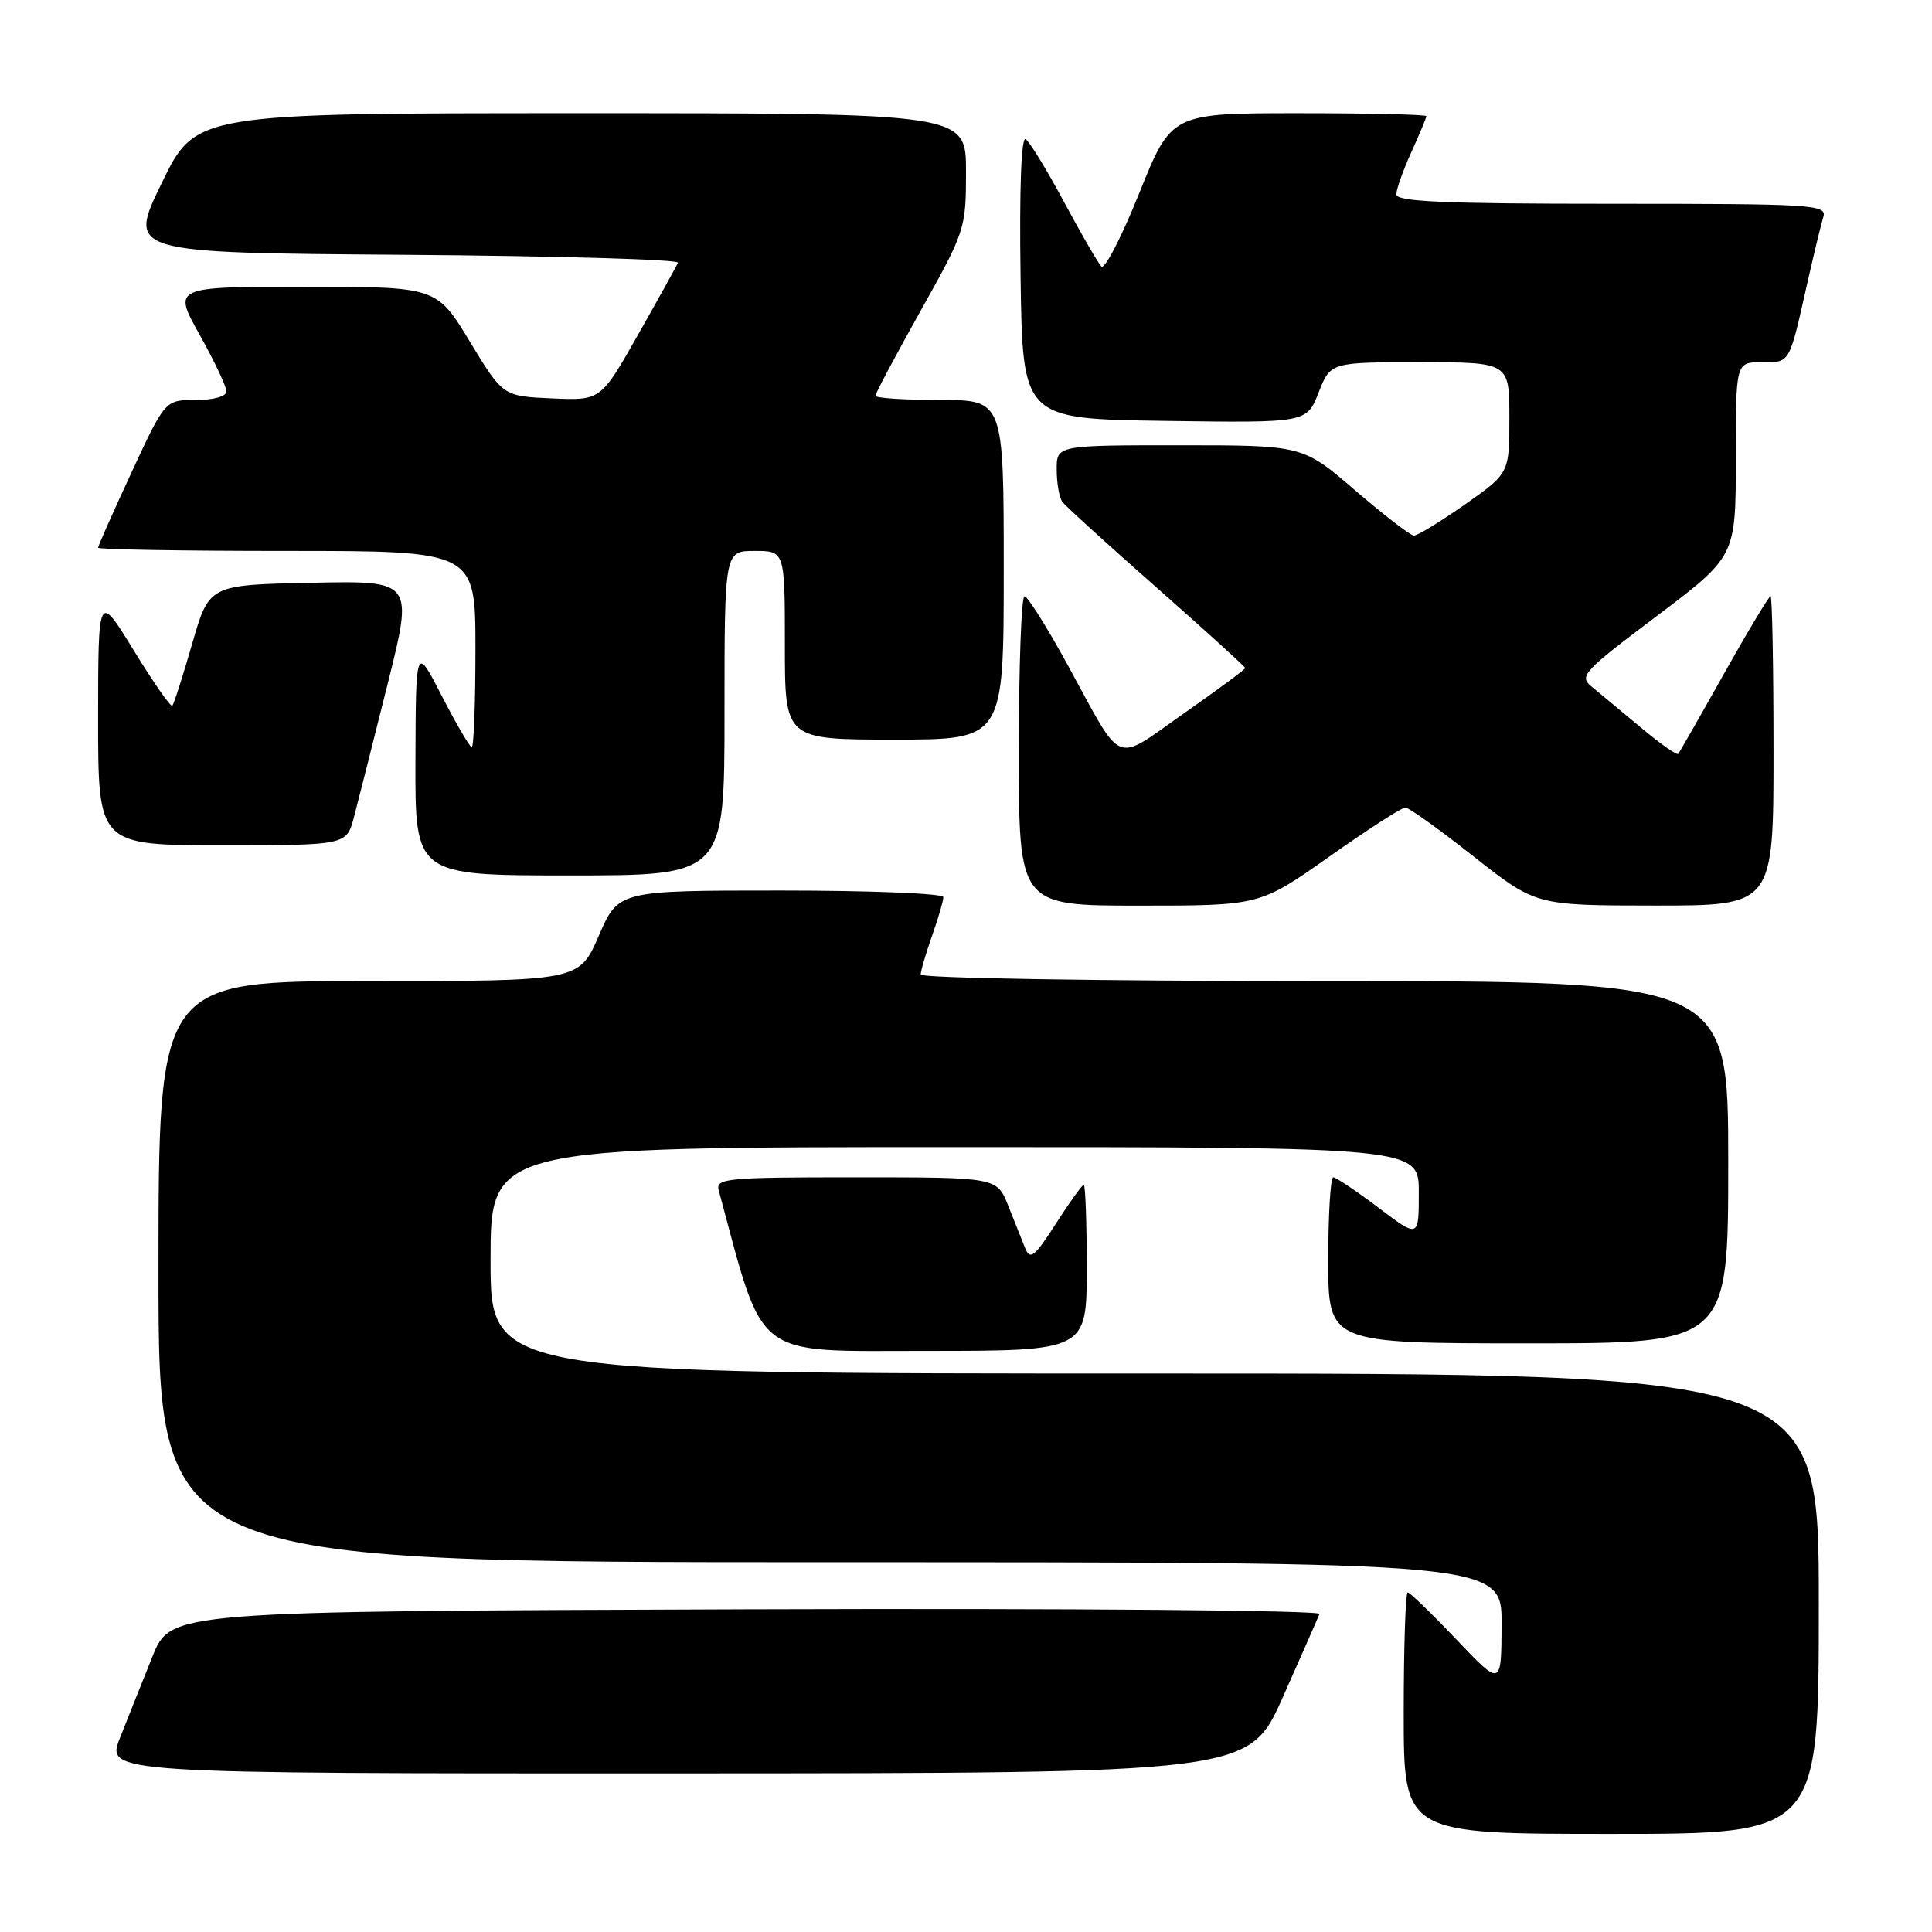 <?xml version="1.0" encoding="UTF-8" standalone="no"?>
<!DOCTYPE svg PUBLIC "-//W3C//DTD SVG 1.1//EN" "http://www.w3.org/Graphics/SVG/1.1/DTD/svg11.dtd" >
<svg xmlns="http://www.w3.org/2000/svg" xmlns:xlink="http://www.w3.org/1999/xlink" version="1.1" viewBox="0 0 256 256">
 <g >
 <path fill="currentColor"
d=" M 241.00 212.50 C 241.00 182.00 241.00 182.00 153.00 182.00 C 65.00 182.00 65.00 182.00 65.00 167.00 C 65.00 152.00 65.00 152.00 126.50 152.00 C 188.00 152.00 188.00 152.00 188.00 158.03 C 188.00 164.06 188.00 164.06 182.66 160.03 C 179.72 157.81 177.02 156.00 176.66 156.00 C 176.30 156.00 176.00 160.95 176.00 167.00 C 176.00 178.00 176.00 178.00 202.50 178.00 C 229.00 178.00 229.00 178.00 229.00 154.00 C 229.00 130.00 229.00 130.00 175.50 130.00 C 145.63 130.00 122.00 129.61 122.00 129.13 C 122.00 128.64 122.68 126.34 123.50 124.00 C 124.33 121.66 125.00 119.36 125.00 118.87 C 125.00 118.39 115.31 118.00 103.47 118.00 C 81.94 118.00 81.94 118.00 79.34 124.00 C 76.74 130.00 76.74 130.00 48.87 130.00 C 21.00 130.00 21.00 130.00 21.00 168.50 C 21.00 207.00 21.00 207.00 110.00 207.00 C 199.00 207.00 199.00 207.00 198.97 215.25 C 198.93 223.50 198.93 223.50 192.99 217.25 C 189.72 213.81 186.81 211.00 186.53 211.00 C 186.24 211.00 186.00 218.20 186.00 227.00 C 186.00 243.00 186.00 243.00 213.50 243.00 C 241.00 243.00 241.00 243.00 241.00 212.50 Z  M 170.00 224.85 C 172.47 219.29 174.65 214.34 174.84 213.86 C 175.03 213.37 142.23 213.10 98.90 213.24 C 22.62 213.50 22.62 213.50 20.20 219.50 C 18.87 222.80 16.94 227.64 15.91 230.25 C 14.03 235.00 14.03 235.00 89.76 234.98 C 165.50 234.96 165.50 234.96 170.00 224.85 Z  M 144.00 168.00 C 144.00 161.95 143.82 157.00 143.60 157.00 C 143.39 157.00 141.72 159.31 139.91 162.14 C 137.09 166.54 136.50 167.01 135.84 165.39 C 135.42 164.35 134.41 161.81 133.59 159.75 C 132.10 156.00 132.10 156.00 113.43 156.00 C 96.14 156.00 94.80 156.13 95.24 157.75 C 101.34 180.38 99.56 179.00 122.69 179.00 C 144.00 179.00 144.00 179.00 144.00 168.00 Z  M 176.15 113.50 C 181.22 109.92 185.75 107.00 186.21 107.00 C 186.67 107.00 190.75 109.92 195.27 113.49 C 203.50 119.98 203.50 119.98 219.25 119.99 C 235.00 120.00 235.00 120.00 235.00 99.50 C 235.00 88.22 234.82 79.00 234.61 79.00 C 234.39 79.00 231.62 83.61 228.45 89.25 C 225.29 94.89 222.55 99.68 222.37 99.89 C 222.20 100.11 219.96 98.53 217.41 96.39 C 214.85 94.25 211.93 91.83 210.92 91.00 C 209.19 89.60 209.74 89.00 219.54 81.62 C 230.00 73.73 230.00 73.73 230.00 60.87 C 230.00 48.00 230.00 48.00 233.43 48.00 C 237.24 48.00 237.04 48.35 239.48 37.50 C 240.35 33.65 241.30 29.71 241.60 28.75 C 242.10 27.11 240.31 27.00 213.57 27.00 C 191.37 27.00 185.00 26.72 185.02 25.75 C 185.03 25.06 185.93 22.54 187.02 20.14 C 188.11 17.74 189.00 15.61 189.00 15.39 C 189.00 15.18 181.40 15.00 172.11 15.00 C 155.22 15.00 155.22 15.00 150.97 25.56 C 148.64 31.37 146.37 35.76 145.94 35.31 C 145.51 34.87 143.28 31.02 140.99 26.76 C 138.71 22.50 136.41 18.75 135.90 18.44 C 135.32 18.08 135.06 25.12 135.23 36.68 C 135.50 55.50 135.50 55.50 154.32 55.77 C 173.14 56.04 173.14 56.04 174.72 52.02 C 176.30 48.00 176.30 48.00 188.15 48.00 C 200.00 48.00 200.00 48.00 200.00 55.36 C 200.00 62.71 200.00 62.71 194.09 66.86 C 190.84 69.13 187.80 70.99 187.34 70.97 C 186.88 70.95 183.38 68.25 179.56 64.97 C 172.62 59.00 172.62 59.00 156.31 59.00 C 140.00 59.00 140.00 59.00 140.02 62.25 C 140.02 64.04 140.36 65.95 140.77 66.50 C 141.17 67.05 146.79 72.16 153.25 77.85 C 159.71 83.55 165.00 88.35 165.00 88.52 C 165.00 88.69 161.33 91.41 156.84 94.55 C 147.45 101.13 148.93 101.75 141.50 88.16 C 138.75 83.13 136.16 79.01 135.75 79.01 C 135.34 79.00 135.00 88.22 135.00 99.50 C 135.00 120.00 135.00 120.00 150.97 120.00 C 166.93 120.00 166.93 120.00 176.15 113.50 Z  M 96.00 94.50 C 96.00 73.00 96.00 73.00 100.00 73.00 C 104.00 73.00 104.00 73.00 104.00 85.50 C 104.00 98.00 104.00 98.00 118.50 98.00 C 133.00 98.00 133.00 98.00 133.00 75.50 C 133.00 53.00 133.00 53.00 124.50 53.00 C 119.83 53.00 116.00 52.75 116.00 52.44 C 116.00 52.13 118.70 47.05 122.00 41.16 C 127.89 30.64 128.00 30.30 128.00 22.72 C 128.00 15.00 128.00 15.00 76.97 15.00 C 25.93 15.00 25.93 15.00 21.43 24.25 C 16.93 33.50 16.93 33.50 53.54 33.76 C 73.68 33.91 90.01 34.38 89.83 34.81 C 89.65 35.25 87.27 39.54 84.55 44.34 C 79.60 53.08 79.60 53.08 73.12 52.79 C 66.64 52.50 66.64 52.50 62.25 45.25 C 57.85 38.00 57.85 38.00 40.38 38.00 C 22.90 38.00 22.90 38.00 26.45 44.35 C 28.40 47.84 30.00 51.21 30.00 51.85 C 30.00 52.53 28.34 53.00 25.94 53.00 C 21.88 53.00 21.88 53.00 17.44 62.57 C 15.00 67.83 13.00 72.33 13.00 72.57 C 13.00 72.81 24.25 73.00 38.00 73.00 C 63.00 73.00 63.00 73.00 63.00 86.00 C 63.00 93.15 62.78 99.00 62.51 99.00 C 62.25 99.00 60.47 95.96 58.56 92.25 C 55.10 85.50 55.10 85.50 55.05 100.75 C 55.00 116.00 55.00 116.00 75.50 116.00 C 96.00 116.00 96.00 116.00 96.00 94.50 Z  M 46.91 108.25 C 47.45 106.19 49.45 98.30 51.34 90.72 C 54.79 76.94 54.79 76.94 41.25 77.22 C 27.71 77.50 27.71 77.50 25.46 85.31 C 24.22 89.61 23.04 93.30 22.83 93.51 C 22.62 93.72 20.32 90.42 17.73 86.19 C 13.01 78.50 13.01 78.50 13.00 95.25 C 13.00 112.00 13.00 112.00 29.46 112.00 C 45.92 112.00 45.92 112.00 46.91 108.25 Z "/>
</g>
</svg>